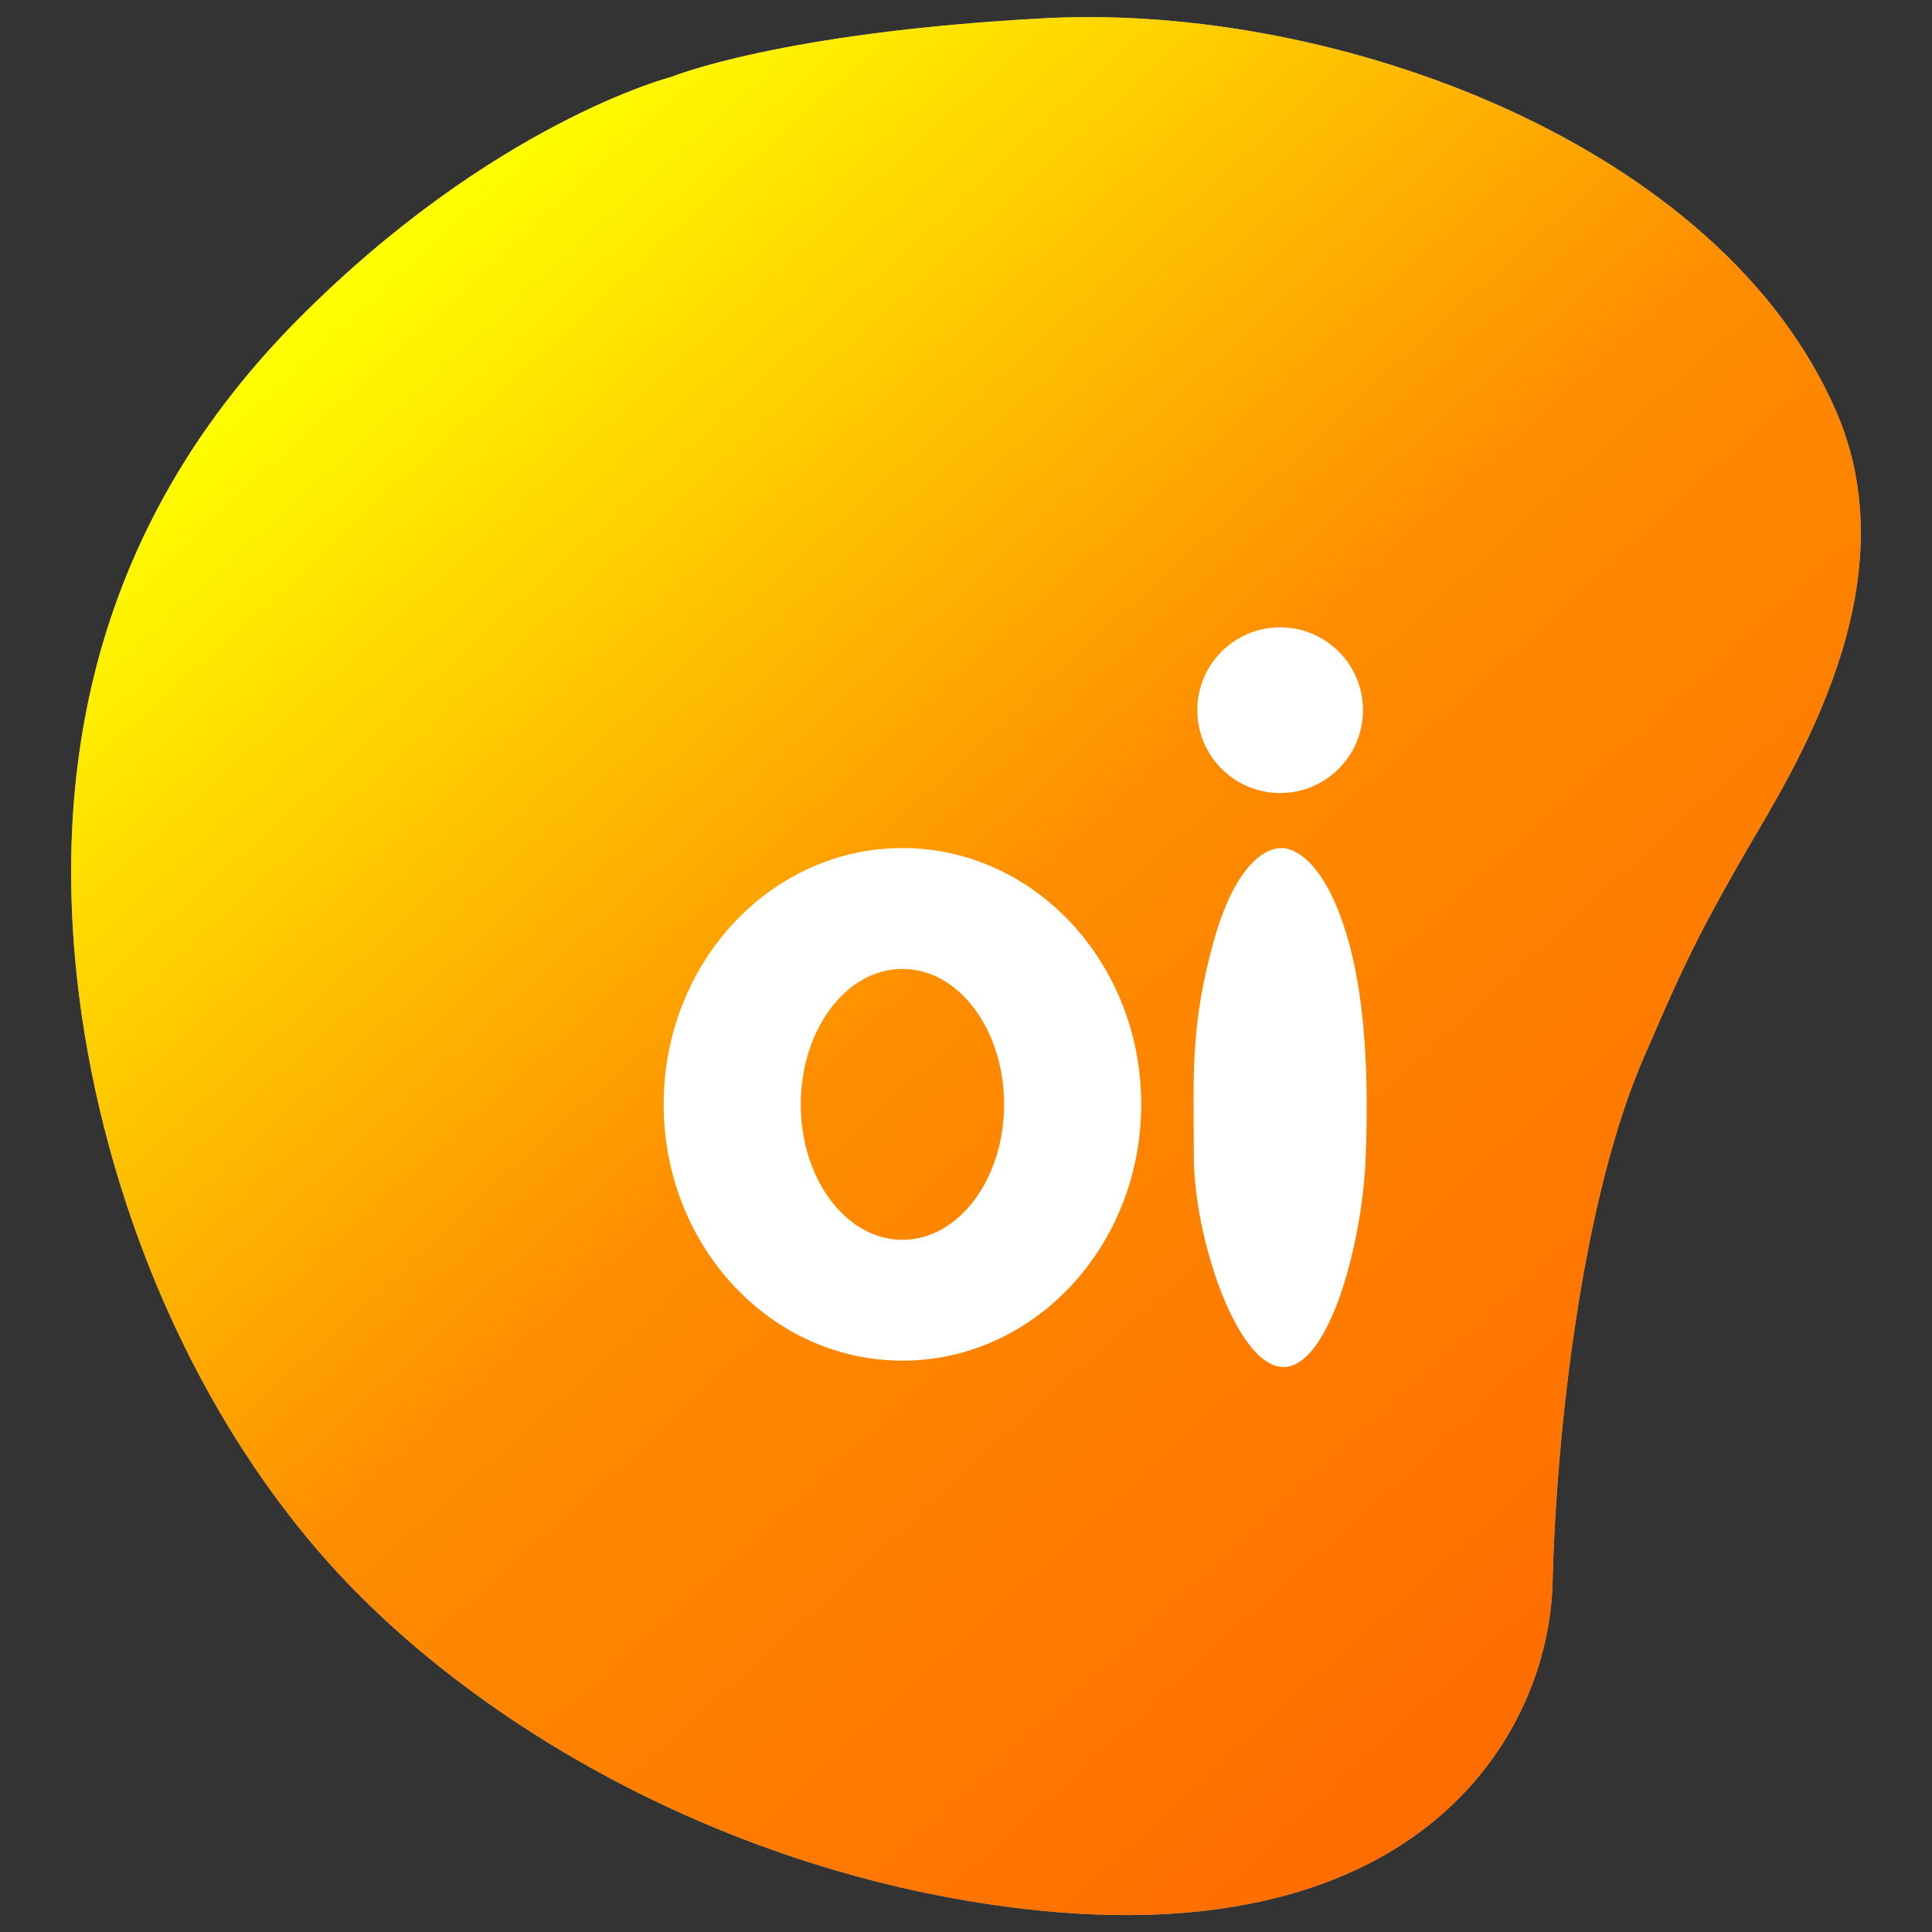 <?xml version="1.0" encoding="utf-8"?>
<svg x="200pt" y="100pt" width="400pt" height="400pt" viewBox="200 100 400 400" xmlns="http://www.w3.org/2000/svg" xmlns:xlink="http://www.w3.org/1999/xlink">
  <rect x="200" y="100" width="400" height="400" fill="#333333" stroke="none"/>
  <g id="1">
    <title>Layer 1</title>
    <linearGradient x1="271.3" y1="158.682" x2="528.692" y2="441.356" gradientUnits="userSpaceOnUse" id="4">
      <stop style="stop-color:#ffff00;stop-opacity:1;"/>
      <stop offset="0.501" style="stop-color:#fe8c00;stop-opacity:1;"/>
      <stop offset="1" style="stop-color:#ff6d00;stop-opacity:1;"/>
    </linearGradient>
    <defs>
      <title>Path</title>
      <g id="2">
        <defs>
          <path id="3" d="M339.006,115.918 C339.006,115.918,301.999,125.435,261.53,166.301 C229.401,198.745,210.463,241.685,215.552,298.521 C219.16,338.811,235.304,385.424,265.716,420.901 C296.128,456.379,350.594,488.023,411.866,495.198 C493.897,504.805,520.676,459.133,521.444,427.635 C522.213,396.137,527.613,348.181,540.3,319.014 C546.843,303.971,550.099,295.926,561.374,276.482 C571.363,259.257,595.728,221.387,580.238,185.368 C556.44,130.029,476.868,100.586,416.365,103.773 C361.551,106.66,339.006,115.918,339.006,115.918 z"/>
        </defs>
        <use xlink:href="#3" style="fill:#aaaaaa;fill-opacity:1;fill-rule:nonzero;opacity:1;stroke:none;"/>
        <use xlink:href="#3" style="fill:url(#4);fill-opacity:1;fill-rule:nonzero;opacity:1;stroke:none;"/>
      </g>
    </defs>
    <use xlink:href="#2"/>
    <defs>
      <title>CompoundGroup</title>
      <g id="5">
        <defs>
          <path id="6" d="M465.038,229.88 C474.51,229.88,482.19,237.559,482.19,247.032 C482.19,256.505,474.51,264.184,465.038,264.184 C455.565,264.184,447.885,256.505,447.885,247.032 C447.885,237.559,455.565,229.88,465.038,229.88 z M465.296,275.591 C465.296,275.591,457.031,274.599,451.397,294.487 C446.292,312.503,447.171,323.353,447.171,339.511 C447.171,355.669,455.734,382.179,465.296,383.008 C474.859,383.837,482.014,358.079,482.736,339.895 C483.409,322.937,482.734,305.872,478.514,292.57 C472.871,274.778,465.296,275.591,465.296,275.591 z M386.84,275.583 C414.144,275.583,436.278,299.339,436.278,328.644 C436.278,357.949,414.144,381.706,386.84,381.706 C359.536,381.706,337.402,357.949,337.402,328.644 C337.402,299.339,359.536,275.583,386.84,275.583 z M386.84,300.598 C398.466,300.598,407.89,313.155,407.89,328.644 C407.89,344.134,398.466,356.691,386.84,356.691 C375.214,356.691,365.79,344.134,365.79,328.644 C365.79,313.155,375.214,300.598,386.84,300.598 z"/>
        </defs>
        <use xlink:href="#6" style="fill:#ffffff;fill-opacity:1;fill-rule:evenodd;opacity:1;stroke:none;"/>
      </g>
    </defs>
    <use xlink:href="#5"/>
  </g>
</svg>
